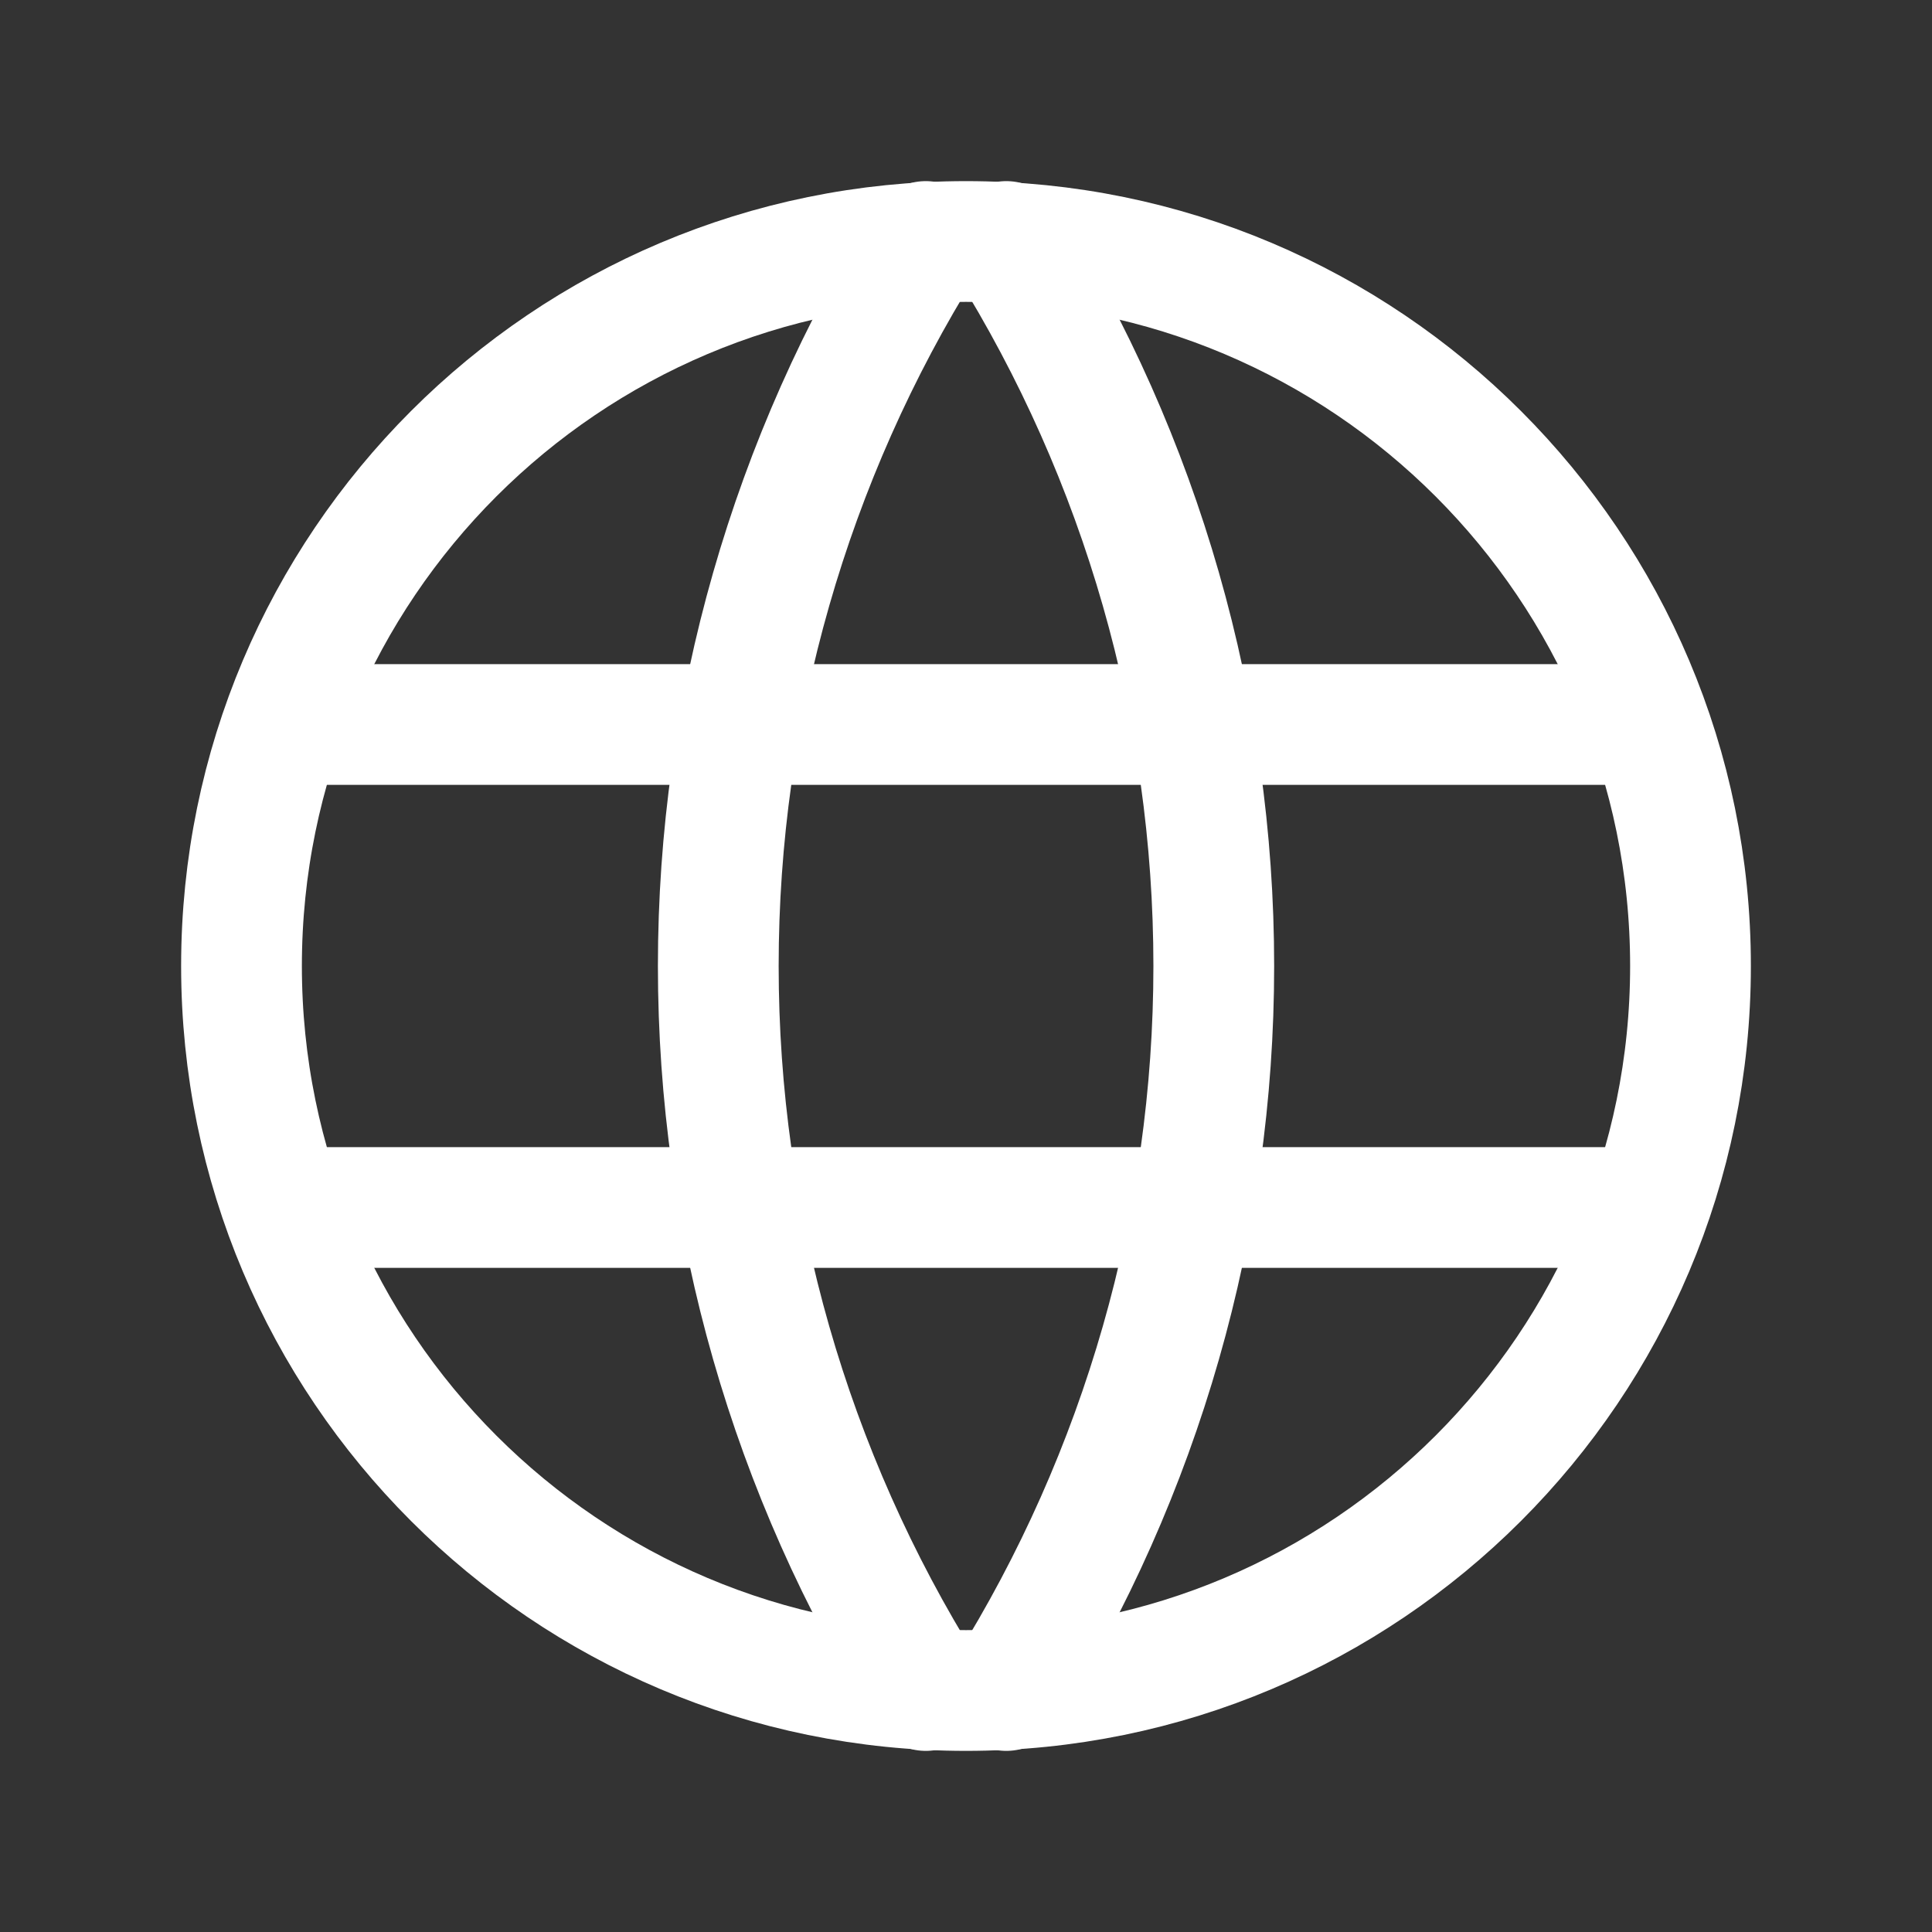 <!-- Generated by IcoMoon.io -->
<svg version="1.1" xmlns="http://www.w3.org/2000/svg" width="32" height="32" viewBox="0 0 32 32">
<rect x="0" y="0" width="32" height="32" fill="#333333" stroke="none"/>
<title>Icon-Website</title>
<path fill="none" stroke="#fff" stroke-linejoin="round" stroke-linecap="round" stroke-miterlimit="4" stroke-width="2" d="M16 28c6.627 0 12-5.373 12-12s-5.373-12-12-12c-6.627 0-12 5.373-12 12s5.373 12 12 12z"></path>
<path fill="none" stroke="#fff" stroke-linejoin="round" stroke-linecap="round" stroke-miterlimit="4" stroke-width="2" d="M4.8 12h22.4"></path>
<path fill="none" stroke="#fff" stroke-linejoin="round" stroke-linecap="round" stroke-miterlimit="4" stroke-width="2" d="M4.8 20h22.4"></path>
<path fill="none" stroke="#fff" stroke-linejoin="round" stroke-linecap="round" stroke-miterlimit="4" stroke-width="2" d="M15.334 4c-2.246 3.599-3.437 7.757-3.437 12s1.191 8.401 3.437 12"></path>
<path fill="none" stroke="#fff" stroke-linejoin="round" stroke-linecap="round" stroke-miterlimit="4" stroke-width="2" d="M16.667 4c2.246 3.599 3.437 7.757 3.437 12s-1.191 8.401-3.437 12"></path>
</svg>

